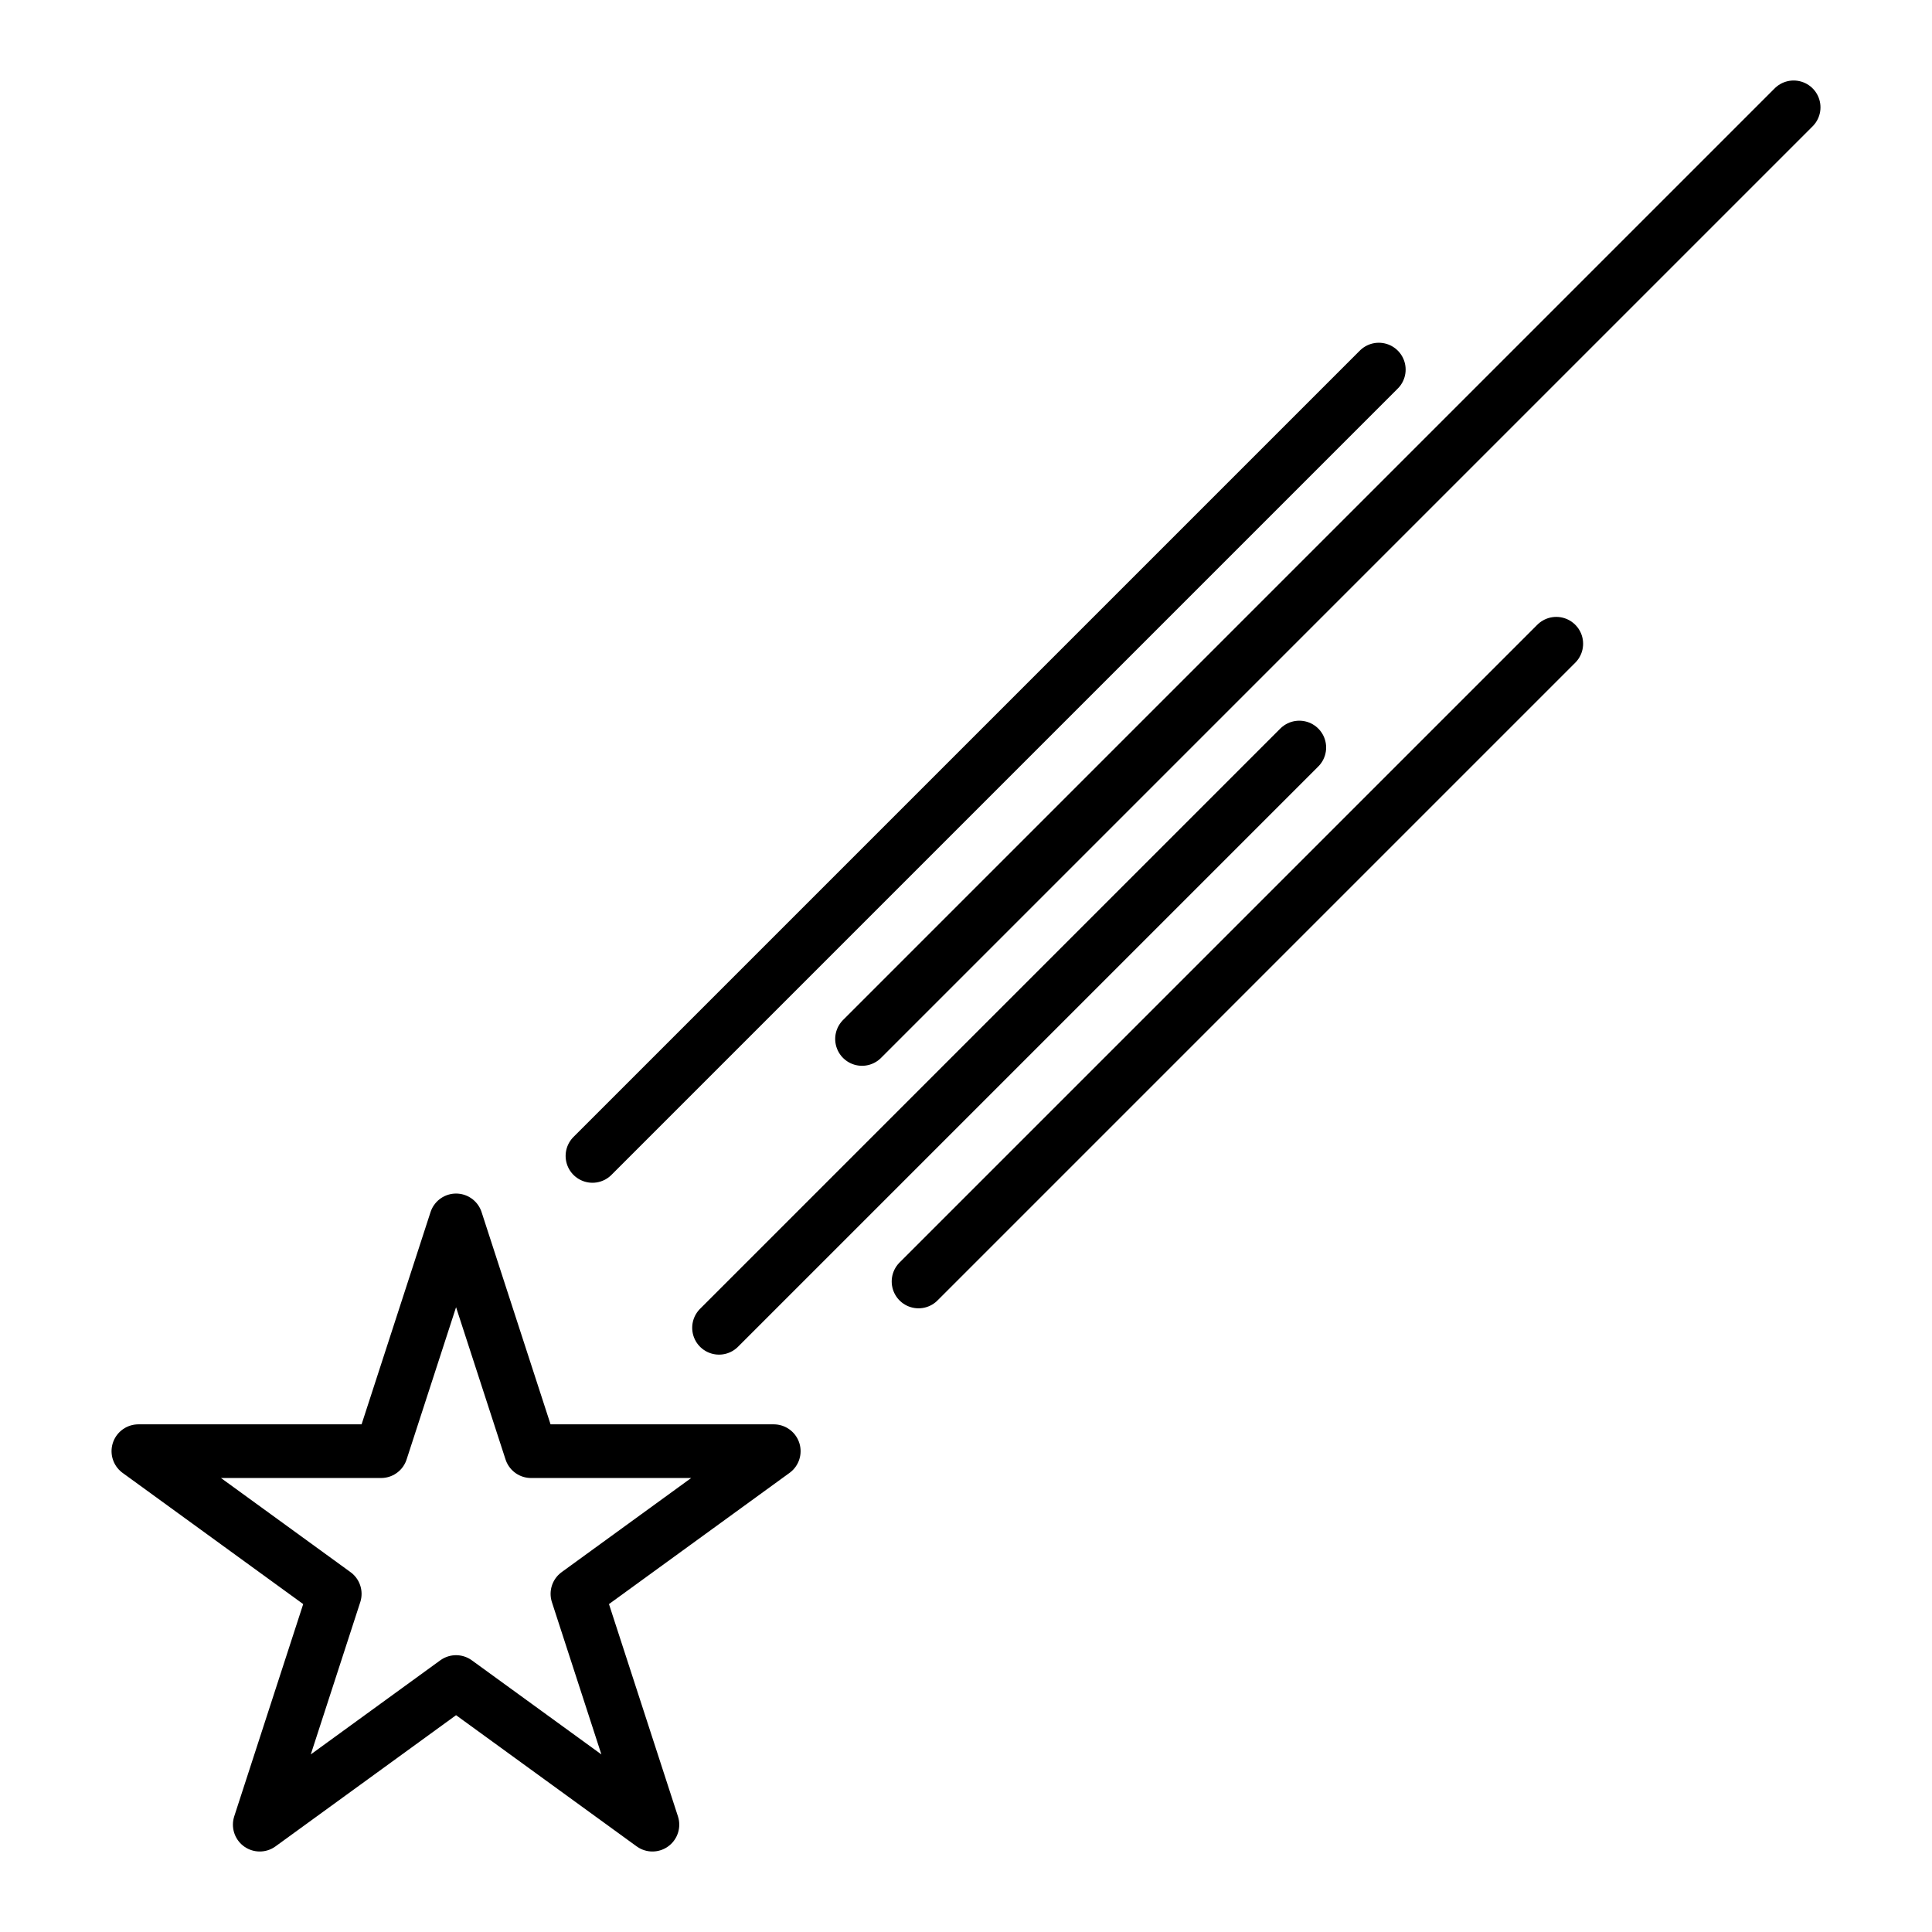 <svg viewBox="0 0 72 72" xmlns="http://www.w3.org/2000/svg"><path d="m16.996 45.48 2.795 8.601h9.045l-7.317 5.317L24.314 68l-7.318-5.316L9.68 68l2.795-8.602-7.318-5.317h9.045zm34.388-31.707L22.079 43.078m10.046-4.359L66.844 4M34.231 47.757 57.998 23.99M26.796 49.483l21.625-21.625" fill="none" stroke="#000" stroke-linecap="round" stroke-linejoin="round" stroke-miterlimit="10" stroke-width="2"/></svg>